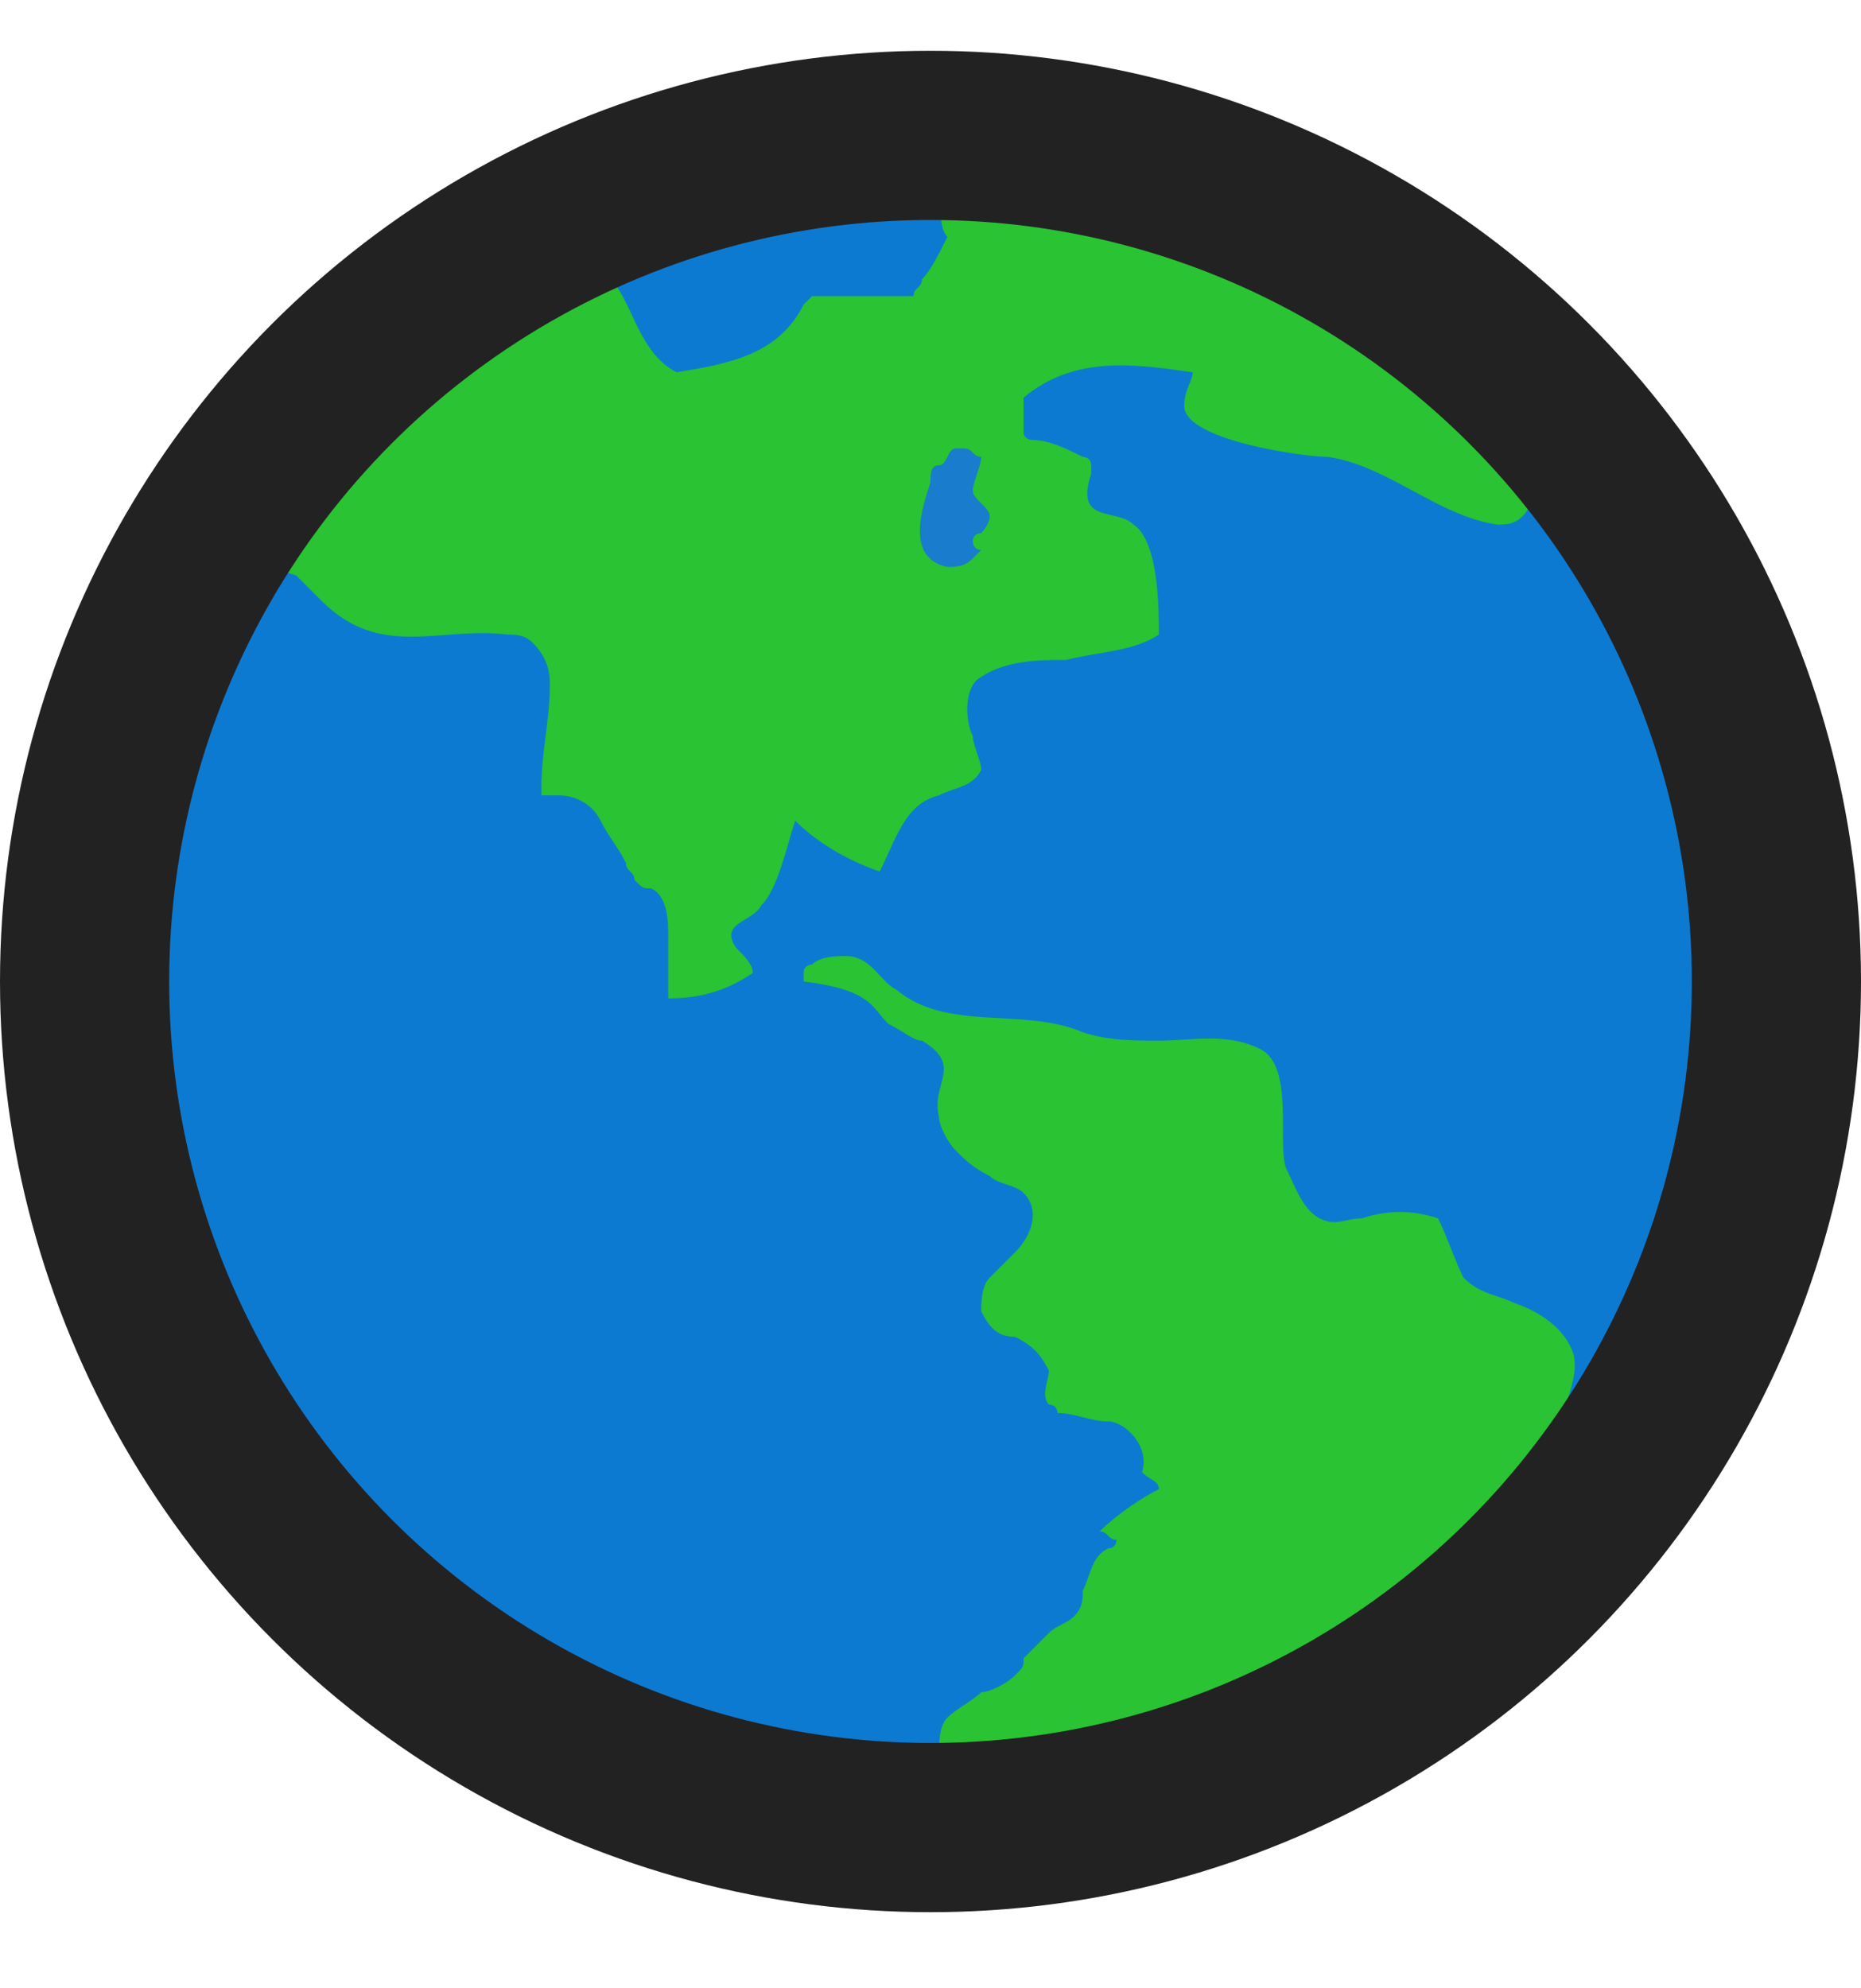 <?xml version="1.0" encoding="utf-8"?>
<!-- Generator: Adobe Illustrator 24.0.0, SVG Export Plug-In . SVG Version: 6.00 Build 0)  -->
<svg version="1.1" id="레이어_2" xmlns="http://www.w3.org/2000/svg" xmlns:xlink="http://www.w3.org/1999/xlink" x="0px"
	 y="0px" width="22px" height="23.5px" viewBox="0 0 22 23.5" style="enable-background:new 0 0 22 23.5;" xml:space="preserve">
<style type="text/css">
	.st0{clip-path:url(#SVGID_2_);fill:#29C333;}
	.st1{fill:#197CCD;}
</style>
<g>
	<defs>
		<circle id="SVGID_1_" cx="11" cy="11.6" r="10"/>
	</defs>
	<use xlink:href="#SVGID_1_"  style="overflow:visible;fill:#0D7AD2;"/>
	<clipPath id="SVGID_2_">
		<use xlink:href="#SVGID_1_"  style="overflow:visible;"/>
	</clipPath>
	<path class="st0" d="M10.5,12.1C10.5,12.1,10.6,12.2,10.5,12.1c0.2,0.1,0.3,0.2,0.4,0.2c0.5,0.3,0.1,0.5,0.2,0.9
		c0,0.1,0.1,0.3,0.2,0.4c0.1,0.1,0.2,0.2,0.4,0.3c0.1,0.1,0.3,0.1,0.4,0.2c0.2,0.2,0.1,0.5-0.1,0.7c-0.1,0.1-0.2,0.2-0.3,0.3
		s-0.1,0.3-0.1,0.4c0.1,0.2,0.2,0.3,0.4,0.3c0.2,0.1,0.3,0.2,0.4,0.4c0,0.1-0.1,0.3,0,0.4c0,0,0.1,0,0.1,0.1c0.2,0,0.4,0.1,0.6,0.1
		c0.2,0,0.5,0.3,0.4,0.6c0.1,0.1,0.2,0.1,0.2,0.2c-0.2,0.1-0.5,0.3-0.7,0.5c0.1,0,0.1,0.1,0.2,0.1c0,0,0,0,0,0c0,0,0,0.1-0.1,0.1
		c-0.2,0.1-0.2,0.3-0.3,0.5c0,0.1,0,0.2-0.1,0.3c-0.1,0.1-0.2,0.1-0.3,0.2c-0.1,0.1-0.2,0.2-0.3,0.3c0,0.1,0,0.1-0.1,0.2
		c-0.1,0.1-0.3,0.2-0.4,0.2c-0.1,0.1-0.3,0.2-0.4,0.3c-0.1,0.1-0.1,0.3-0.1,0.5c0,0-0.1,0.1-0.1,0.1c0,0,0,0.1,0,0.1
		c0.1,0.2,0.2,0.4,0.3,0.6c0.1,0.2,0.2,0.4,0.1,0.6c0,0.1,0,0.2,0,0.2c0,0.1,0.1,0.1,0.2,0.1c0.3,0.1,0.6,0.2,0.9,0.4
		c0.2,0.1,0.3,0.2,0.5,0.3c0.1,0,0.2,0.1,0.3,0.1c0.1,0,0.2-0.1,0.3,0c0.1,0,0.1,0.2,0.2,0.2c0.1,0,0.2,0,0.2,0c0,0,0.1-0.1,0.1-0.1
		c0.2-0.2,0.5-0.4,0.7-0.6c0.7-0.6,1.5-1.2,2.2-1.9c0.2,0,0.6-0.5,0.7-0.6c0.2-0.2,0.5-0.4,0.7-0.6c0.2-0.2,0.5-0.3,0.6-0.6
		c0.1-0.2,0.2-0.5,0.2-0.8c0-0.1,0-0.1,0-0.2c0-0.1-0.1-0.1-0.1-0.2c-0.1-0.2-0.3-0.3-0.4-0.5c-0.1-0.1-0.1-0.1-0.2-0.2
		c-0.2-0.4,0.2-0.8,0.1-1.2c-0.1-0.3-0.4-0.5-0.7-0.6c-0.2-0.1-0.4-0.1-0.6-0.3c-0.1-0.2-0.2-0.5-0.3-0.7c-0.3-0.1-0.6-0.1-0.9,0
		c-0.2,0-0.3,0.1-0.5,0c-0.2-0.1-0.3-0.4-0.4-0.6c-0.1-0.3,0.1-1.2-0.3-1.4c-0.4-0.2-0.8-0.1-1.2-0.1c-0.3,0-0.6,0-0.9-0.1
		c-0.7-0.3-1.6,0-2.2-0.5c-0.2-0.1-0.3-0.4-0.6-0.4c-0.1,0-0.3,0-0.4,0.1c0,0-0.1,0-0.1,0.1c0,0,0,0.1,0,0.1
		C10.3,11.7,10.3,11.9,10.5,12.1z"/>
	<path class="st0" d="M2.8,5.5c-0.2,0.3-0.2,0.7,0,1C3,6.7,3.2,6.7,3.5,6.8C3.6,6.9,3.7,7,3.8,7.1c0.7,0.7,1.4,0.3,2.2,0.4
		c0.1,0,0.2,0,0.3,0.1C6.5,7.8,6.5,8,6.5,8.1c0,0.4-0.1,0.8-0.1,1.2c0,0.1,0,0.1,0,0.1c0,0,0.1,0,0.2,0c0.2,0,0.4,0.1,0.5,0.3
		c0.1,0.2,0.2,0.3,0.3,0.5c0,0.1,0.1,0.1,0.1,0.2c0.1,0.1,0.1,0.1,0.2,0.1c0.2,0.1,0.2,0.4,0.2,0.6c0,0.2,0,0.5,0,0.7
		c0.4,0,0.7-0.1,1-0.3c0-0.1-0.1-0.2-0.2-0.3c-0.2-0.3,0.2-0.3,0.3-0.5c0.2-0.2,0.3-0.7,0.4-1c0.3,0.3,0.7,0.5,1,0.6
		c0.2-0.4,0.3-0.8,0.7-0.9c0.2-0.1,0.4-0.1,0.5-0.3c0-0.1-0.1-0.3-0.1-0.4c-0.1-0.2-0.1-0.6,0.1-0.7c0.3-0.2,0.7-0.2,1-0.2
		c0.4-0.1,0.8-0.1,1.1-0.3c0-0.3,0-1.1-0.3-1.3c-0.2-0.2-0.7,0-0.5-0.6c0,0,0-0.1,0-0.1c0-0.1-0.1-0.1-0.1-0.1
		c-0.2-0.1-0.4-0.2-0.6-0.2c0,0-0.1,0-0.1-0.1c0,0,0-0.1,0-0.1c0-0.1,0-0.2,0-0.3c0.6-0.5,1.3-0.4,2-0.3c0,0.1-0.1,0.2-0.1,0.4
		c0,0.4,1.4,0.6,1.7,0.6c0.7,0.1,1.3,0.7,2,0.8c0.1,0,0.2,0,0.3-0.1c0.1-0.1,0.1-0.2,0.1-0.3c0-0.3,0-0.5,0-0.8c0,0,0-0.1,0-0.1
		c0,0-0.1-0.1-0.1-0.1c-0.3-0.3-0.1-0.8-0.1-1.2c0-0.4-0.1-0.9-0.1-1.3c0-0.8,0-1.6,0.1-2.4c0,0-0.1,0.1-0.1,0.1
		c-0.7,0.3-1.4,0.7-2.1,0.8C15,1,14.4,1.2,13.7,1.3c-0.5,0.1-1.1-0.1-1.6,0c-0.2,0.1-0.4,0.2-0.6,0.4c-0.2,0.2-0.1,0.4-0.3,0.6
		c-0.1,0.1-0.1,0.4,0,0.5c-0.1,0.2-0.2,0.4-0.3,0.5c0,0.1-0.1,0.1-0.1,0.2c-0.1,0-0.1,0-0.2,0c-0.3,0-0.6,0-0.9,0c0,0-0.1,0-0.1,0
		c0,0-0.1,0.1-0.1,0.1C9.2,4.2,8.6,4.3,8,4.4C7.6,4.2,7.5,3.7,7.3,3.4c-0.9-1-1.9-0.1-2.7,0.4C4.2,4.2,3.2,4.8,2.8,5.5z"/>
	<use xlink:href="#SVGID_1_"  style="overflow:visible;fill:none;stroke:#222222;stroke-width:2;stroke-miterlimit:10;"/>
</g>
<path class="st1" d="M11.5,6.6c0,0,0.1-0.1,0.1-0.1c-0.1,0-0.1-0.1-0.1-0.1c0-0.1,0.1-0.1,0.1-0.1s0.1-0.1,0.1-0.2
	c0-0.1-0.2-0.2-0.2-0.3c0-0.1,0.1-0.3,0.1-0.4c-0.1,0-0.1-0.1-0.2-0.1c0,0,0,0-0.1,0c-0.1,0-0.1,0.2-0.2,0.2C11,5.5,11,5.6,11,5.7
	c-0.1,0.3-0.3,0.9,0.2,1C11.3,6.7,11.4,6.7,11.5,6.6z"/>
</svg>
